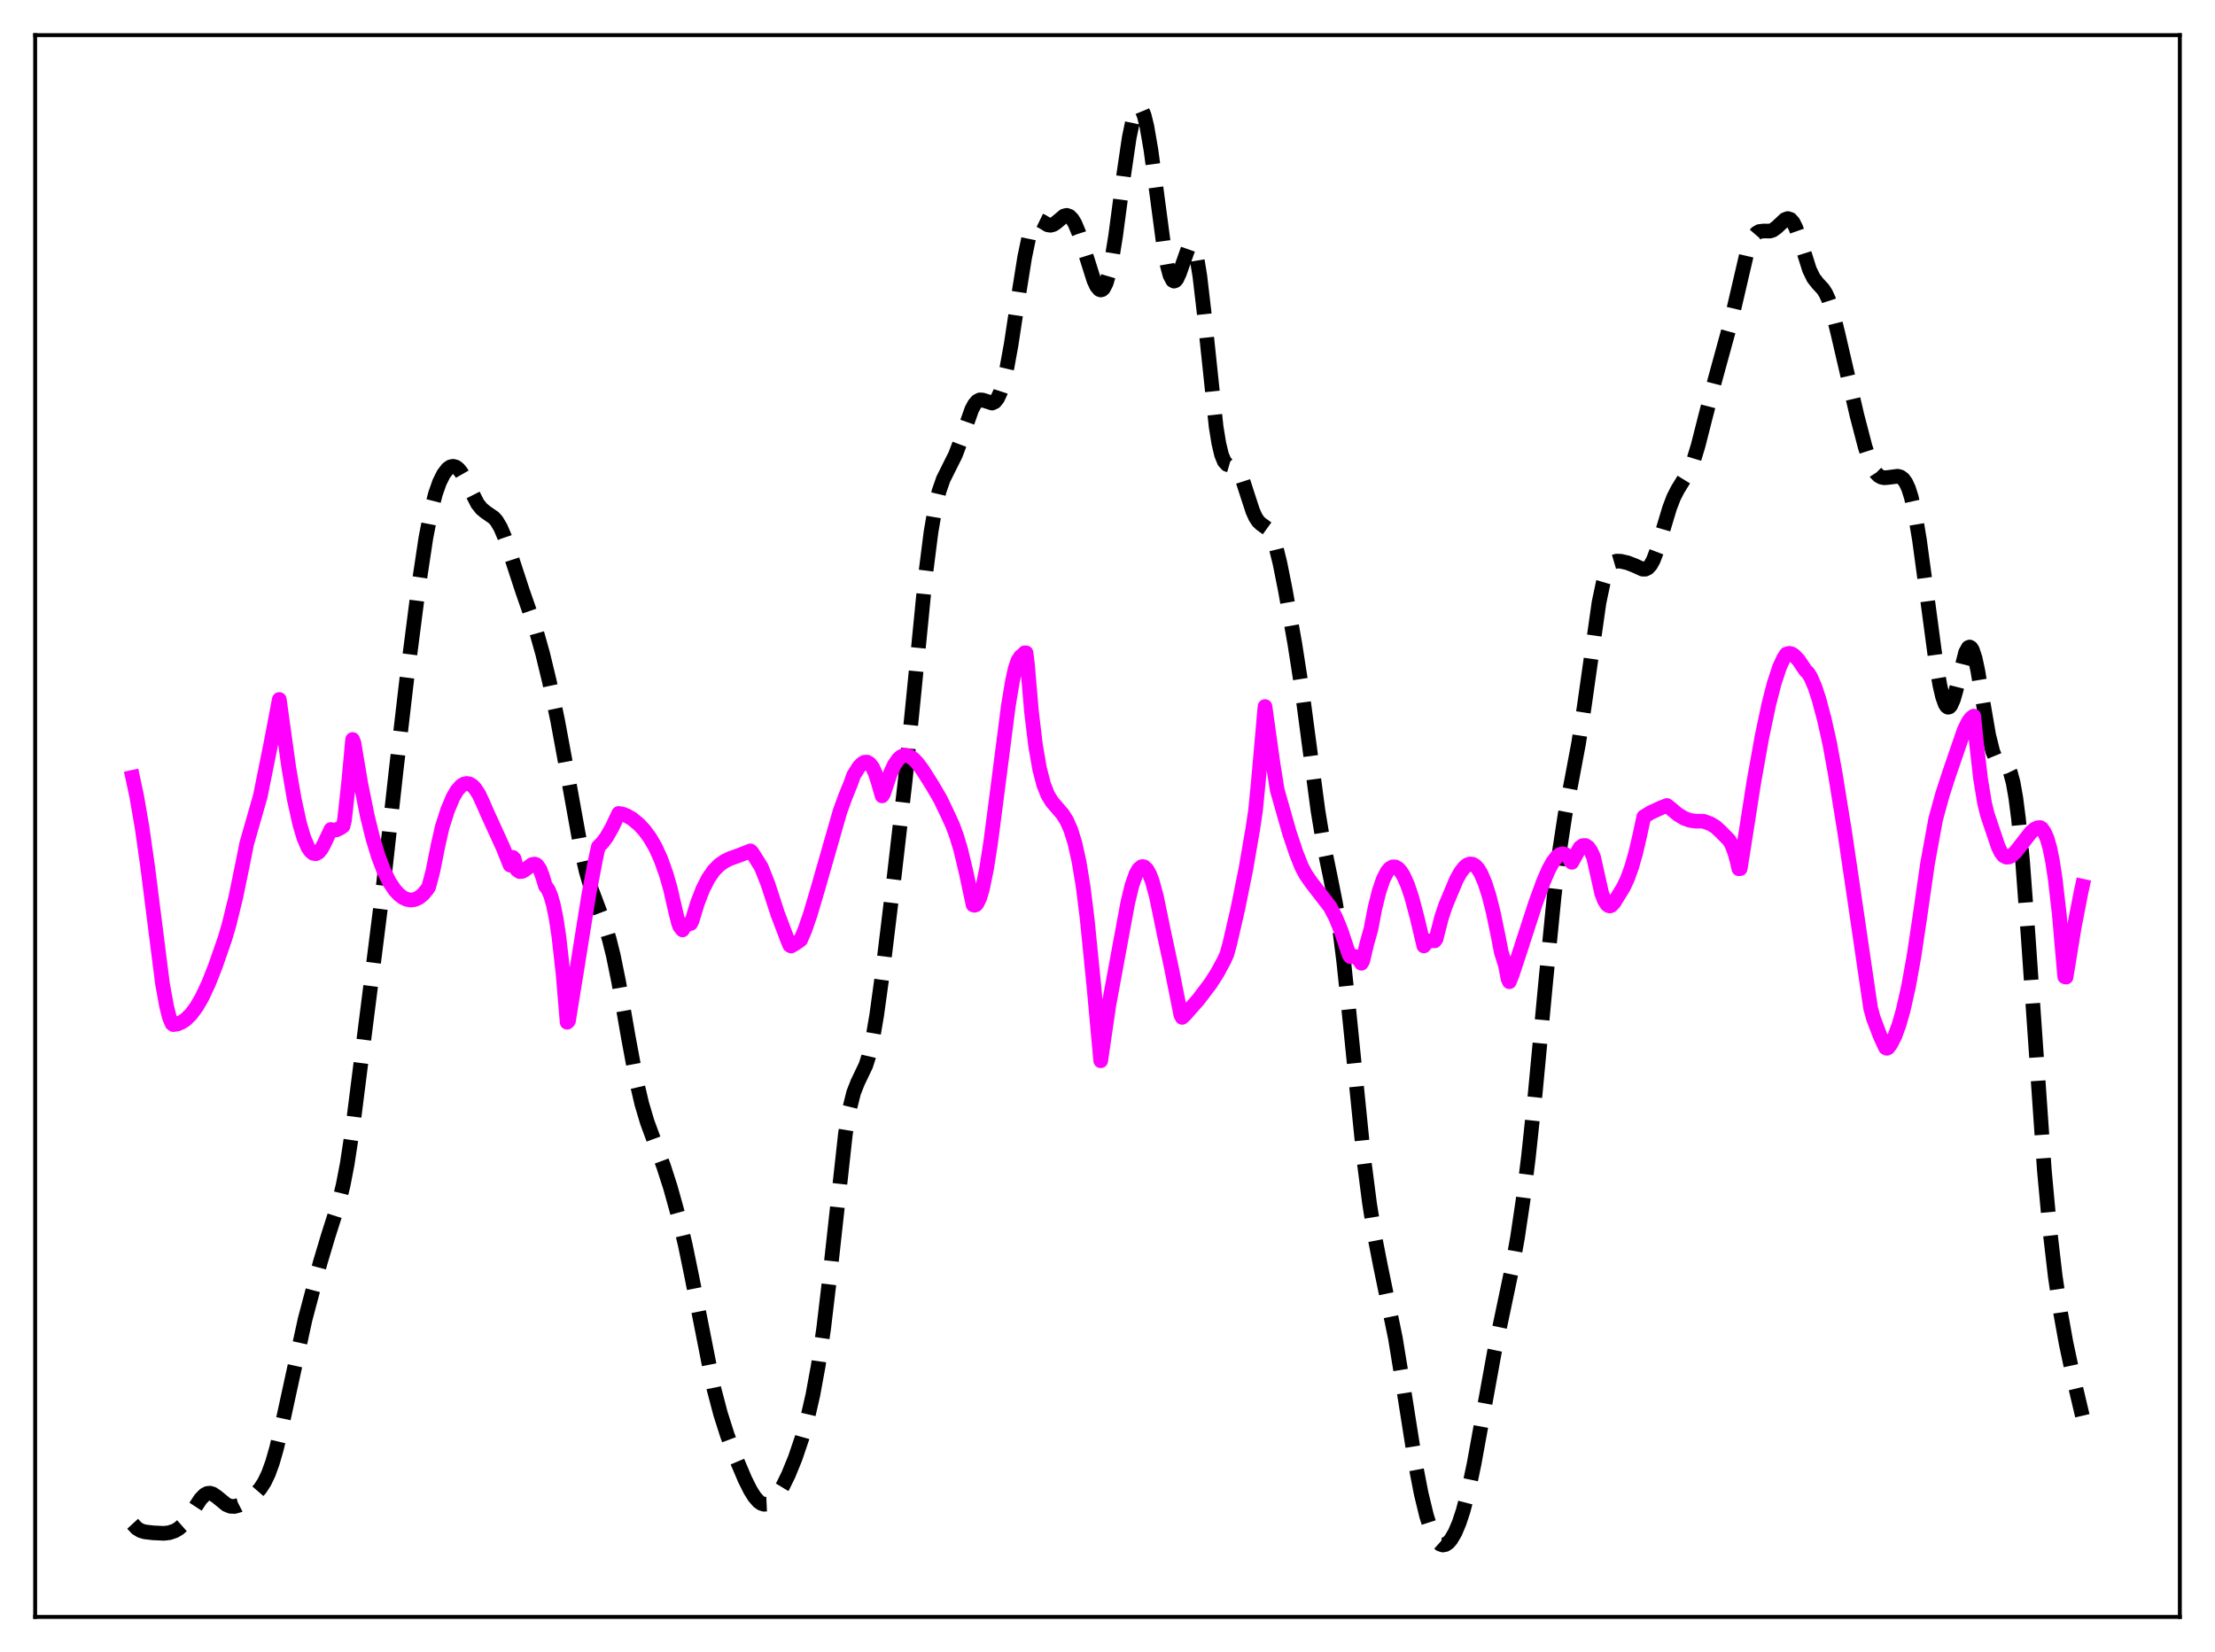 <?xml version="1.0" encoding="utf-8" standalone="no"?>
<!DOCTYPE svg PUBLIC "-//W3C//DTD SVG 1.1//EN"
  "http://www.w3.org/Graphics/SVG/1.1/DTD/svg11.dtd">
<svg xmlns:xlink="http://www.w3.org/1999/xlink" width="453.6pt" height="338.4pt" viewBox="0 0 453.6 338.4" xmlns="http://www.w3.org/2000/svg" version="1.1">
 <defs>
  <style type="text/css">*{stroke-linejoin: round; stroke-linecap: butt}</style>
 </defs>
 <g id="figure_1">
  <g id="patch_1">
   <path d="M 0 338.4 
L 453.6 338.4 
L 453.6 0 
L 0 0 
z
" style="fill: #ffffff"/>
  </g>
  <g id="axes_1">
   <g id="patch_2">
    <path d="M 7.2 331.2 
L 446.4 331.2 
L 446.4 7.2 
L 7.2 7.2 
z
" style="fill: #ffffff"/>
   </g>
   <g id="matplotlib.axis_1"/>
   <g id="matplotlib.axis_2"/>
   <g id="line2d_1">
    <path d="M 27.164 312.122 
L 27.998 313.031 
L 28.832 313.532 
L 29.666 313.777 
L 31.334 313.972 
L 33.559 314.079 
L 34.671 313.948 
L 35.783 313.576 
L 36.617 313.078 
L 37.451 312.341 
L 38.285 311.337 
L 39.676 309.188 
L 41.066 307.058 
L 41.9 306.201 
L 42.456 305.908 
L 43.012 305.855 
L 43.568 306.024 
L 44.402 306.591 
L 46.349 308.189 
L 47.183 308.535 
L 48.017 308.573 
L 48.851 308.349 
L 49.963 307.781 
L 51.354 306.822 
L 52.466 305.849 
L 53.3 304.885 
L 54.134 303.598 
L 54.968 301.861 
L 55.802 299.56 
L 56.636 296.654 
L 57.749 291.928 
L 62.475 270.263 
L 65.534 258.751 
L 67.202 253.164 
L 69.426 246.187 
L 70.261 242.791 
L 71.095 238.474 
L 72.207 231.163 
L 73.875 217.959 
L 76.378 198.226 
L 78.602 180.519 
L 81.104 157.951 
L 83.329 138.855 
L 85.831 119.356 
L 87.221 110.14 
L 88.334 104.405 
L 89.168 101.17 
L 90.002 98.79 
L 90.836 97.107 
L 91.67 96.025 
L 92.226 95.635 
L 92.782 95.512 
L 93.338 95.657 
L 93.894 96.078 
L 94.451 96.77 
L 95.285 98.227 
L 97.787 103.158 
L 98.621 104.211 
L 99.455 104.897 
L 101.124 106.047 
L 101.68 106.674 
L 102.514 108.078 
L 103.348 110.04 
L 104.46 113.307 
L 106.963 120.959 
L 109.743 128.968 
L 111.133 133.909 
L 112.523 139.665 
L 114.192 147.563 
L 115.86 156.586 
L 118.919 173.567 
L 120.031 178.459 
L 121.143 182.267 
L 122.533 185.959 
L 123.923 189.622 
L 124.757 192.354 
L 125.592 195.711 
L 126.704 201.164 
L 128.65 212.341 
L 130.318 221.334 
L 131.431 226.104 
L 132.543 229.841 
L 133.933 233.616 
L 135.879 238.842 
L 137.269 243.159 
L 138.938 249.144 
L 140.328 254.977 
L 141.718 261.732 
L 146.167 284.32 
L 147.557 289.608 
L 148.947 293.968 
L 150.616 298.452 
L 152.562 303.047 
L 153.674 305.266 
L 154.508 306.597 
L 155.342 307.548 
L 155.899 307.939 
L 156.455 308.121 
L 157.011 308.096 
L 157.567 307.873 
L 158.401 307.2 
L 159.235 306.17 
L 160.347 304.336 
L 161.459 302.062 
L 162.85 298.653 
L 164.24 294.542 
L 165.352 290.572 
L 166.464 285.736 
L 167.576 279.665 
L 168.689 271.991 
L 169.801 262.582 
L 173.137 232.188 
L 173.971 227.194 
L 174.806 223.827 
L 175.64 221.707 
L 177.308 218.223 
L 177.864 216.48 
L 178.698 212.856 
L 179.532 207.96 
L 180.645 199.887 
L 183.147 179.252 
L 185.371 159.864 
L 187.04 143.217 
L 189.542 117.785 
L 190.654 109.003 
L 191.488 104.099 
L 192.322 100.573 
L 193.157 98.172 
L 194.269 95.94 
L 195.659 93.161 
L 196.771 90.214 
L 198.995 83.886 
L 199.552 82.847 
L 200.108 82.186 
L 200.664 81.907 
L 201.22 81.939 
L 203.166 82.563 
L 203.722 82.302 
L 204.278 81.61 
L 204.834 80.418 
L 205.391 78.71 
L 206.225 75.197 
L 207.059 70.622 
L 208.727 59.655 
L 209.839 52.697 
L 210.673 48.691 
L 211.229 46.85 
L 211.786 45.694 
L 212.342 45.154 
L 212.898 45.106 
L 213.454 45.377 
L 214.566 46.052 
L 215.122 46.143 
L 215.678 45.998 
L 216.234 45.64 
L 217.903 44.241 
L 218.459 44.112 
L 219.015 44.312 
L 219.571 44.868 
L 220.127 45.787 
L 220.961 47.801 
L 222.073 51.28 
L 224.02 57.448 
L 224.576 58.63 
L 225.132 59.292 
L 225.41 59.395 
L 225.688 59.329 
L 225.966 59.084 
L 226.522 58.01 
L 227.078 56.126 
L 227.634 53.463 
L 228.468 48.268 
L 230.137 35.714 
L 231.249 28.182 
L 232.083 24.18 
L 232.639 22.569 
L 232.917 22.123 
L 233.195 21.927 
L 233.473 21.985 
L 233.751 22.294 
L 234.307 23.64 
L 234.863 25.889 
L 235.697 30.724 
L 236.81 39.002 
L 238.2 49.491 
L 239.034 54.286 
L 239.59 56.375 
L 240.146 57.435 
L 240.424 57.58 
L 240.702 57.483 
L 240.98 57.163 
L 241.536 55.964 
L 243.483 50.439 
L 243.761 50.156 
L 244.039 50.133 
L 244.317 50.398 
L 244.595 50.974 
L 245.151 53.102 
L 245.707 56.517 
L 246.541 63.643 
L 249.044 87.42 
L 249.6 90.826 
L 250.156 93.155 
L 250.712 94.514 
L 251.268 95.129 
L 251.824 95.289 
L 252.658 95.376 
L 253.214 95.748 
L 253.77 96.569 
L 254.326 97.85 
L 255.439 101.308 
L 256.551 104.705 
L 257.107 105.942 
L 257.663 106.788 
L 258.219 107.315 
L 259.609 108.321 
L 260.165 109.086 
L 260.721 110.283 
L 261.278 111.97 
L 262.112 115.347 
L 263.224 120.922 
L 265.17 131.923 
L 266.56 140.849 
L 268.229 153.441 
L 269.897 166.016 
L 271.009 172.767 
L 272.399 179.489 
L 273.512 185.075 
L 274.346 190.381 
L 275.18 196.989 
L 276.292 207.583 
L 279.351 237.902 
L 280.463 246.52 
L 281.575 253.512 
L 282.687 259.231 
L 285.746 274.049 
L 287.136 282.53 
L 289.916 300.141 
L 291.028 305.902 
L 292.141 310.497 
L 292.975 313.105 
L 293.809 314.968 
L 294.365 315.792 
L 294.921 316.29 
L 295.477 316.473 
L 296.033 316.361 
L 296.589 315.976 
L 297.145 315.332 
L 297.98 313.907 
L 298.814 311.936 
L 299.648 309.401 
L 300.76 305.114 
L 301.872 299.841 
L 303.54 290.659 
L 306.043 276.868 
L 307.989 267.645 
L 309.657 259.691 
L 310.77 253.446 
L 311.882 245.955 
L 312.994 237.052 
L 314.384 224.012 
L 316.609 200.396 
L 318.277 183.472 
L 319.389 174.187 
L 320.501 166.887 
L 321.891 159.615 
L 323.282 152.201 
L 324.394 144.977 
L 327.452 123.434 
L 328.286 119.484 
L 328.843 117.611 
L 329.399 116.318 
L 329.955 115.518 
L 330.511 115.096 
L 331.067 114.933 
L 331.901 114.961 
L 333.291 115.278 
L 334.681 115.817 
L 336.35 116.576 
L 336.906 116.59 
L 337.462 116.329 
L 338.018 115.717 
L 338.574 114.717 
L 339.408 112.523 
L 340.798 107.745 
L 341.911 104.047 
L 342.745 101.865 
L 343.579 100.243 
L 346.081 96.17 
L 346.915 94.02 
L 347.75 91.27 
L 349.14 85.793 
L 351.086 78.241 
L 354.423 66.066 
L 357.759 51.734 
L 358.593 49.435 
L 359.149 48.4 
L 359.706 47.752 
L 360.262 47.426 
L 361.096 47.322 
L 362.486 47.328 
L 363.042 47.146 
L 363.876 46.542 
L 365.544 44.971 
L 366.101 44.768 
L 366.657 44.94 
L 367.213 45.575 
L 367.769 46.685 
L 368.603 49.066 
L 370.549 55.232 
L 371.383 56.946 
L 372.218 58.02 
L 373.33 59.224 
L 373.886 60.09 
L 374.442 61.304 
L 375.276 63.86 
L 376.388 68.333 
L 380.281 85.108 
L 381.949 91.505 
L 382.783 94.096 
L 383.617 96.006 
L 384.174 96.871 
L 384.73 97.435 
L 385.286 97.745 
L 385.842 97.859 
L 386.676 97.8 
L 388.622 97.545 
L 389.178 97.696 
L 389.734 98.101 
L 390.291 98.863 
L 390.847 100.08 
L 391.403 101.834 
L 392.237 105.563 
L 393.071 110.55 
L 394.461 120.799 
L 396.407 135.394 
L 397.242 140.274 
L 397.798 142.676 
L 398.354 144.238 
L 398.632 144.672 
L 398.91 144.866 
L 399.188 144.817 
L 399.466 144.531 
L 400.022 143.305 
L 400.578 141.368 
L 402.524 133.637 
L 403.081 132.644 
L 403.359 132.53 
L 403.637 132.691 
L 403.915 133.13 
L 404.471 134.803 
L 405.027 137.388 
L 406.139 144.107 
L 407.251 150.569 
L 408.085 153.938 
L 408.641 155.297 
L 409.198 156.028 
L 409.754 156.326 
L 410.588 156.576 
L 411.144 157.084 
L 411.7 158.235 
L 412.256 160.292 
L 412.812 163.445 
L 413.368 167.792 
L 414.202 176.51 
L 415.315 191.449 
L 418.651 239.694 
L 419.763 251.787 
L 420.875 261.36 
L 421.988 268.93 
L 423.1 275.117 
L 424.768 282.938 
L 426.436 289.995 
L 426.436 289.995 
" clip-path="url(#p3d07dab965)" style="fill: none; stroke-dasharray: 11.1,4.8; stroke-dashoffset: 0; stroke: #000000; stroke-width: 3"/>
   </g>
   <g id="line2d_2">
    <path d="M 27.164 159.229 
L 27.998 163.111 
L 29.11 169.595 
L 30.222 177.418 
L 33.281 201.528 
L 34.115 206.123 
L 34.671 208.334 
L 35.227 209.679 
L 35.505 209.873 
L 36.339 209.746 
L 37.173 209.396 
L 38.007 208.844 
L 39.12 207.753 
L 40.232 206.257 
L 41.344 204.351 
L 42.734 201.39 
L 44.124 197.857 
L 46.071 192.245 
L 46.905 189.413 
L 48.295 183.751 
L 49.685 177.008 
L 50.519 172.809 
L 53.3 163.101 
L 55.524 152.064 
L 57.193 143.277 
L 59.139 157.223 
L 60.251 163.657 
L 61.363 168.719 
L 62.197 171.547 
L 63.031 173.523 
L 63.588 174.352 
L 64.144 174.799 
L 64.7 174.869 
L 65.256 174.56 
L 65.812 173.886 
L 66.368 172.873 
L 67.758 169.91 
L 68.314 170.048 
L 68.87 169.993 
L 69.705 169.593 
L 70.261 169.189 
L 70.539 168.051 
L 71.373 160.511 
L 72.207 151.474 
L 72.485 152.192 
L 73.875 160.464 
L 75.265 167.327 
L 76.378 171.802 
L 77.49 175.449 
L 78.602 178.353 
L 79.714 180.602 
L 80.826 182.274 
L 81.66 183.191 
L 82.495 183.842 
L 83.329 184.228 
L 84.163 184.361 
L 84.997 184.236 
L 85.831 183.841 
L 86.665 183.145 
L 87.499 182.133 
L 87.777 181.72 
L 88.612 178.613 
L 89.724 173.071 
L 90.558 169.406 
L 91.67 165.929 
L 92.782 163.295 
L 93.616 161.878 
L 94.451 160.951 
L 95.007 160.605 
L 95.563 160.478 
L 96.119 160.57 
L 96.675 160.888 
L 97.231 161.435 
L 98.065 162.691 
L 98.899 164.495 
L 99.733 166.413 
L 103.07 173.736 
L 104.46 177.205 
L 105.016 175.618 
L 105.294 175.891 
L 105.85 178.132 
L 106.406 178.533 
L 106.963 178.492 
L 107.519 178.16 
L 108.909 177.106 
L 109.465 176.992 
L 109.743 177.07 
L 110.021 177.265 
L 110.577 178.087 
L 111.133 179.591 
L 111.689 181.471 
L 112.245 182.202 
L 112.802 183.504 
L 113.358 185.486 
L 113.914 188.268 
L 114.47 191.966 
L 115.304 199.407 
L 116.138 209.393 
L 116.416 209.124 
L 118.084 198.855 
L 120.587 183.235 
L 121.977 175.951 
L 122.533 173.446 
L 123.367 172.602 
L 124.201 171.495 
L 125.314 169.552 
L 126.704 166.616 
L 127.538 166.77 
L 128.372 167.094 
L 129.484 167.741 
L 130.874 168.897 
L 131.987 170.102 
L 133.099 171.618 
L 134.211 173.526 
L 135.323 175.966 
L 136.435 179.083 
L 137.269 181.983 
L 138.382 186.82 
L 138.938 189.052 
L 139.216 189.789 
L 139.772 190.481 
L 140.05 189.895 
L 140.884 189.293 
L 141.44 189.163 
L 141.718 188.606 
L 142.83 184.973 
L 143.943 182.109 
L 145.055 179.926 
L 146.167 178.323 
L 147.279 177.19 
L 148.391 176.411 
L 149.503 175.868 
L 151.45 175.167 
L 153.396 174.404 
L 153.674 174.284 
L 153.952 174.522 
L 155.899 177.613 
L 157.289 181.137 
L 159.235 187.123 
L 161.181 192.261 
L 161.737 193.624 
L 162.015 193.774 
L 163.128 193.101 
L 163.962 192.499 
L 164.796 190.578 
L 165.908 187.374 
L 167.576 181.73 
L 172.025 166.193 
L 173.137 163.145 
L 174.249 160.407 
L 174.806 158.813 
L 175.918 157.06 
L 176.474 156.47 
L 177.03 156.135 
L 177.586 156.114 
L 178.142 156.456 
L 178.698 157.208 
L 179.254 158.421 
L 179.81 160.134 
L 180.645 163.021 
L 180.923 162.595 
L 181.479 160.949 
L 182.313 158.471 
L 183.147 156.66 
L 183.981 155.468 
L 184.537 154.994 
L 185.093 154.751 
L 185.649 154.722 
L 186.205 154.884 
L 187.04 155.439 
L 187.874 156.301 
L 188.986 157.797 
L 190.932 160.882 
L 192.6 163.743 
L 194.269 167.256 
L 195.103 169.086 
L 195.937 171.359 
L 196.771 174.16 
L 197.883 178.835 
L 199.274 185.342 
L 199.552 185.435 
L 199.83 185.343 
L 200.108 185.038 
L 200.664 183.859 
L 201.22 181.943 
L 202.054 177.834 
L 202.888 172.48 
L 204.278 161.798 
L 206.503 144.535 
L 207.337 139.513 
L 207.893 136.972 
L 208.449 135.335 
L 209.005 134.477 
L 209.561 134.052 
L 209.839 133.718 
L 210.117 133.72 
L 210.395 135.936 
L 211.229 145.722 
L 212.064 152.687 
L 212.898 157.494 
L 213.732 160.712 
L 214.566 162.809 
L 215.4 164.19 
L 216.512 165.491 
L 217.625 166.789 
L 218.459 168.118 
L 219.293 170.009 
L 220.127 172.704 
L 220.961 176.443 
L 221.795 181.486 
L 222.629 188.124 
L 224.02 202.079 
L 225.41 217.282 
L 227.078 205.879 
L 230.137 189.3 
L 230.971 184.82 
L 231.805 181.368 
L 232.639 178.994 
L 233.195 178.027 
L 233.751 177.545 
L 234.029 177.49 
L 234.307 177.566 
L 234.863 178.079 
L 235.419 179.069 
L 235.975 180.529 
L 236.81 183.598 
L 237.644 187.632 
L 238.478 191.665 
L 239.868 198.123 
L 241.814 207.874 
L 242.092 208.397 
L 242.649 207.874 
L 245.429 204.723 
L 247.931 201.414 
L 249.322 199.231 
L 250.712 196.641 
L 251.268 195.391 
L 251.824 193.36 
L 253.492 186.147 
L 255.161 177.881 
L 256.551 169.797 
L 257.107 166.081 
L 257.663 160.455 
L 259.053 144.721 
L 260.721 156.579 
L 261.556 161.815 
L 264.058 170.608 
L 265.448 174.751 
L 266.56 177.551 
L 267.395 179.124 
L 268.507 180.74 
L 272.399 185.778 
L 273.512 187.909 
L 274.624 190.619 
L 275.736 193.961 
L 276.292 195.588 
L 276.57 195.976 
L 277.404 195.896 
L 277.96 196.215 
L 278.516 196.866 
L 278.794 197.31 
L 279.072 196.838 
L 279.907 193.29 
L 280.741 190.344 
L 281.575 186.001 
L 282.409 182.629 
L 283.243 180.151 
L 284.077 178.519 
L 284.633 177.877 
L 285.189 177.567 
L 285.746 177.571 
L 286.302 177.891 
L 286.858 178.502 
L 287.414 179.392 
L 288.248 181.255 
L 289.082 183.715 
L 290.194 187.898 
L 291.585 193.76 
L 292.141 193.094 
L 292.697 192.724 
L 293.253 192.686 
L 293.809 192.714 
L 294.087 192.318 
L 295.199 187.963 
L 296.033 185.47 
L 298.258 180.162 
L 299.092 178.671 
L 299.926 177.601 
L 300.482 177.158 
L 301.038 176.965 
L 301.594 177.031 
L 302.15 177.366 
L 302.706 177.99 
L 303.262 178.91 
L 304.097 180.848 
L 304.931 183.461 
L 305.765 186.74 
L 306.877 192.086 
L 307.433 195.011 
L 308.267 197.646 
L 308.823 200.493 
L 309.101 201.094 
L 309.657 199.7 
L 311.326 194.644 
L 314.384 185.221 
L 316.052 180.632 
L 317.165 178.073 
L 317.999 176.56 
L 318.833 175.486 
L 319.389 175.055 
L 319.945 174.885 
L 320.501 174.991 
L 321.057 175.398 
L 321.335 175.762 
L 321.613 176.365 
L 321.891 176.633 
L 323.56 173.607 
L 324.116 173.211 
L 324.672 173.185 
L 325.228 173.548 
L 325.784 174.329 
L 326.34 175.564 
L 328.008 183.004 
L 328.564 184.454 
L 329.121 185.299 
L 329.399 185.507 
L 329.677 185.573 
L 329.955 185.484 
L 330.511 184.906 
L 331.623 183.099 
L 332.457 181.744 
L 333.291 179.96 
L 334.125 177.656 
L 334.96 174.751 
L 335.794 171.172 
L 336.628 167.305 
L 338.018 166.451 
L 340.242 165.427 
L 341.355 164.987 
L 341.911 165.414 
L 343.579 166.812 
L 344.969 167.642 
L 346.081 168.033 
L 347.194 168.198 
L 348.862 168.219 
L 350.252 168.728 
L 351.364 169.399 
L 352.476 170.442 
L 353.589 171.578 
L 354.145 172.154 
L 354.701 173.144 
L 355.257 174.639 
L 355.813 176.678 
L 356.091 177.949 
L 356.369 177.931 
L 356.925 174.5 
L 359.149 160.28 
L 360.818 150.947 
L 362.208 144.347 
L 363.32 140.004 
L 364.432 136.637 
L 365.266 134.824 
L 365.823 133.982 
L 366.379 133.823 
L 366.935 133.944 
L 367.491 134.329 
L 368.325 135.231 
L 369.159 136.455 
L 369.715 137.306 
L 370.271 137.849 
L 370.827 138.749 
L 371.661 140.682 
L 372.496 143.224 
L 373.608 147.407 
L 374.72 152.38 
L 375.832 158.48 
L 377.778 170.499 
L 380.281 187.496 
L 383.061 206.425 
L 383.617 208.493 
L 385.008 212.156 
L 386.12 214.586 
L 386.398 214.727 
L 386.676 214.597 
L 387.232 213.827 
L 388.066 212.168 
L 388.9 209.884 
L 389.734 206.966 
L 390.847 202.017 
L 391.959 195.844 
L 393.071 188.4 
L 394.739 176.841 
L 396.407 167.764 
L 397.798 162.706 
L 399.188 158.425 
L 401.134 152.762 
L 402.246 149.537 
L 403.081 147.829 
L 403.637 147.083 
L 404.193 146.681 
L 404.749 152.125 
L 405.583 159.477 
L 406.417 164.516 
L 406.973 166.801 
L 409.198 173.409 
L 409.754 174.581 
L 410.31 175.286 
L 410.866 175.575 
L 411.422 175.543 
L 411.978 175.245 
L 412.812 174.45 
L 413.924 173.019 
L 415.871 170.52 
L 416.705 169.807 
L 417.261 169.55 
L 417.817 169.513 
L 418.095 169.686 
L 418.651 170.46 
L 419.207 171.721 
L 419.763 173.653 
L 420.319 176.385 
L 420.875 180.003 
L 421.71 187.259 
L 422.822 200.068 
L 423.1 200.147 
L 424.768 189.954 
L 426.158 182.794 
L 426.436 181.514 
L 426.436 181.514 
" clip-path="url(#p3d07dab965)" style="fill: none; stroke: #ff00ff; stroke-width: 3; stroke-linecap: square"/>
   </g>
   <g id="patch_3">
    <path d="M 7.2 331.2 
L 7.2 7.2 
" style="fill: none; stroke: #000000; stroke-width: 0.8; stroke-linejoin: miter; stroke-linecap: square"/>
   </g>
   <g id="patch_4">
    <path d="M 446.4 331.2 
L 446.4 7.2 
" style="fill: none; stroke: #000000; stroke-width: 0.8; stroke-linejoin: miter; stroke-linecap: square"/>
   </g>
   <g id="patch_5">
    <path d="M 7.2 331.2 
L 446.4 331.2 
" style="fill: none; stroke: #000000; stroke-width: 0.8; stroke-linejoin: miter; stroke-linecap: square"/>
   </g>
   <g id="patch_6">
    <path d="M 7.2 7.2 
L 446.4 7.2 
" style="fill: none; stroke: #000000; stroke-width: 0.8; stroke-linejoin: miter; stroke-linecap: square"/>
   </g>
  </g>
 </g>
 <defs>
  <clipPath id="p3d07dab965">
   <rect x="7.2" y="7.2" width="439.2" height="324"/>
  </clipPath>
 </defs>
</svg>
